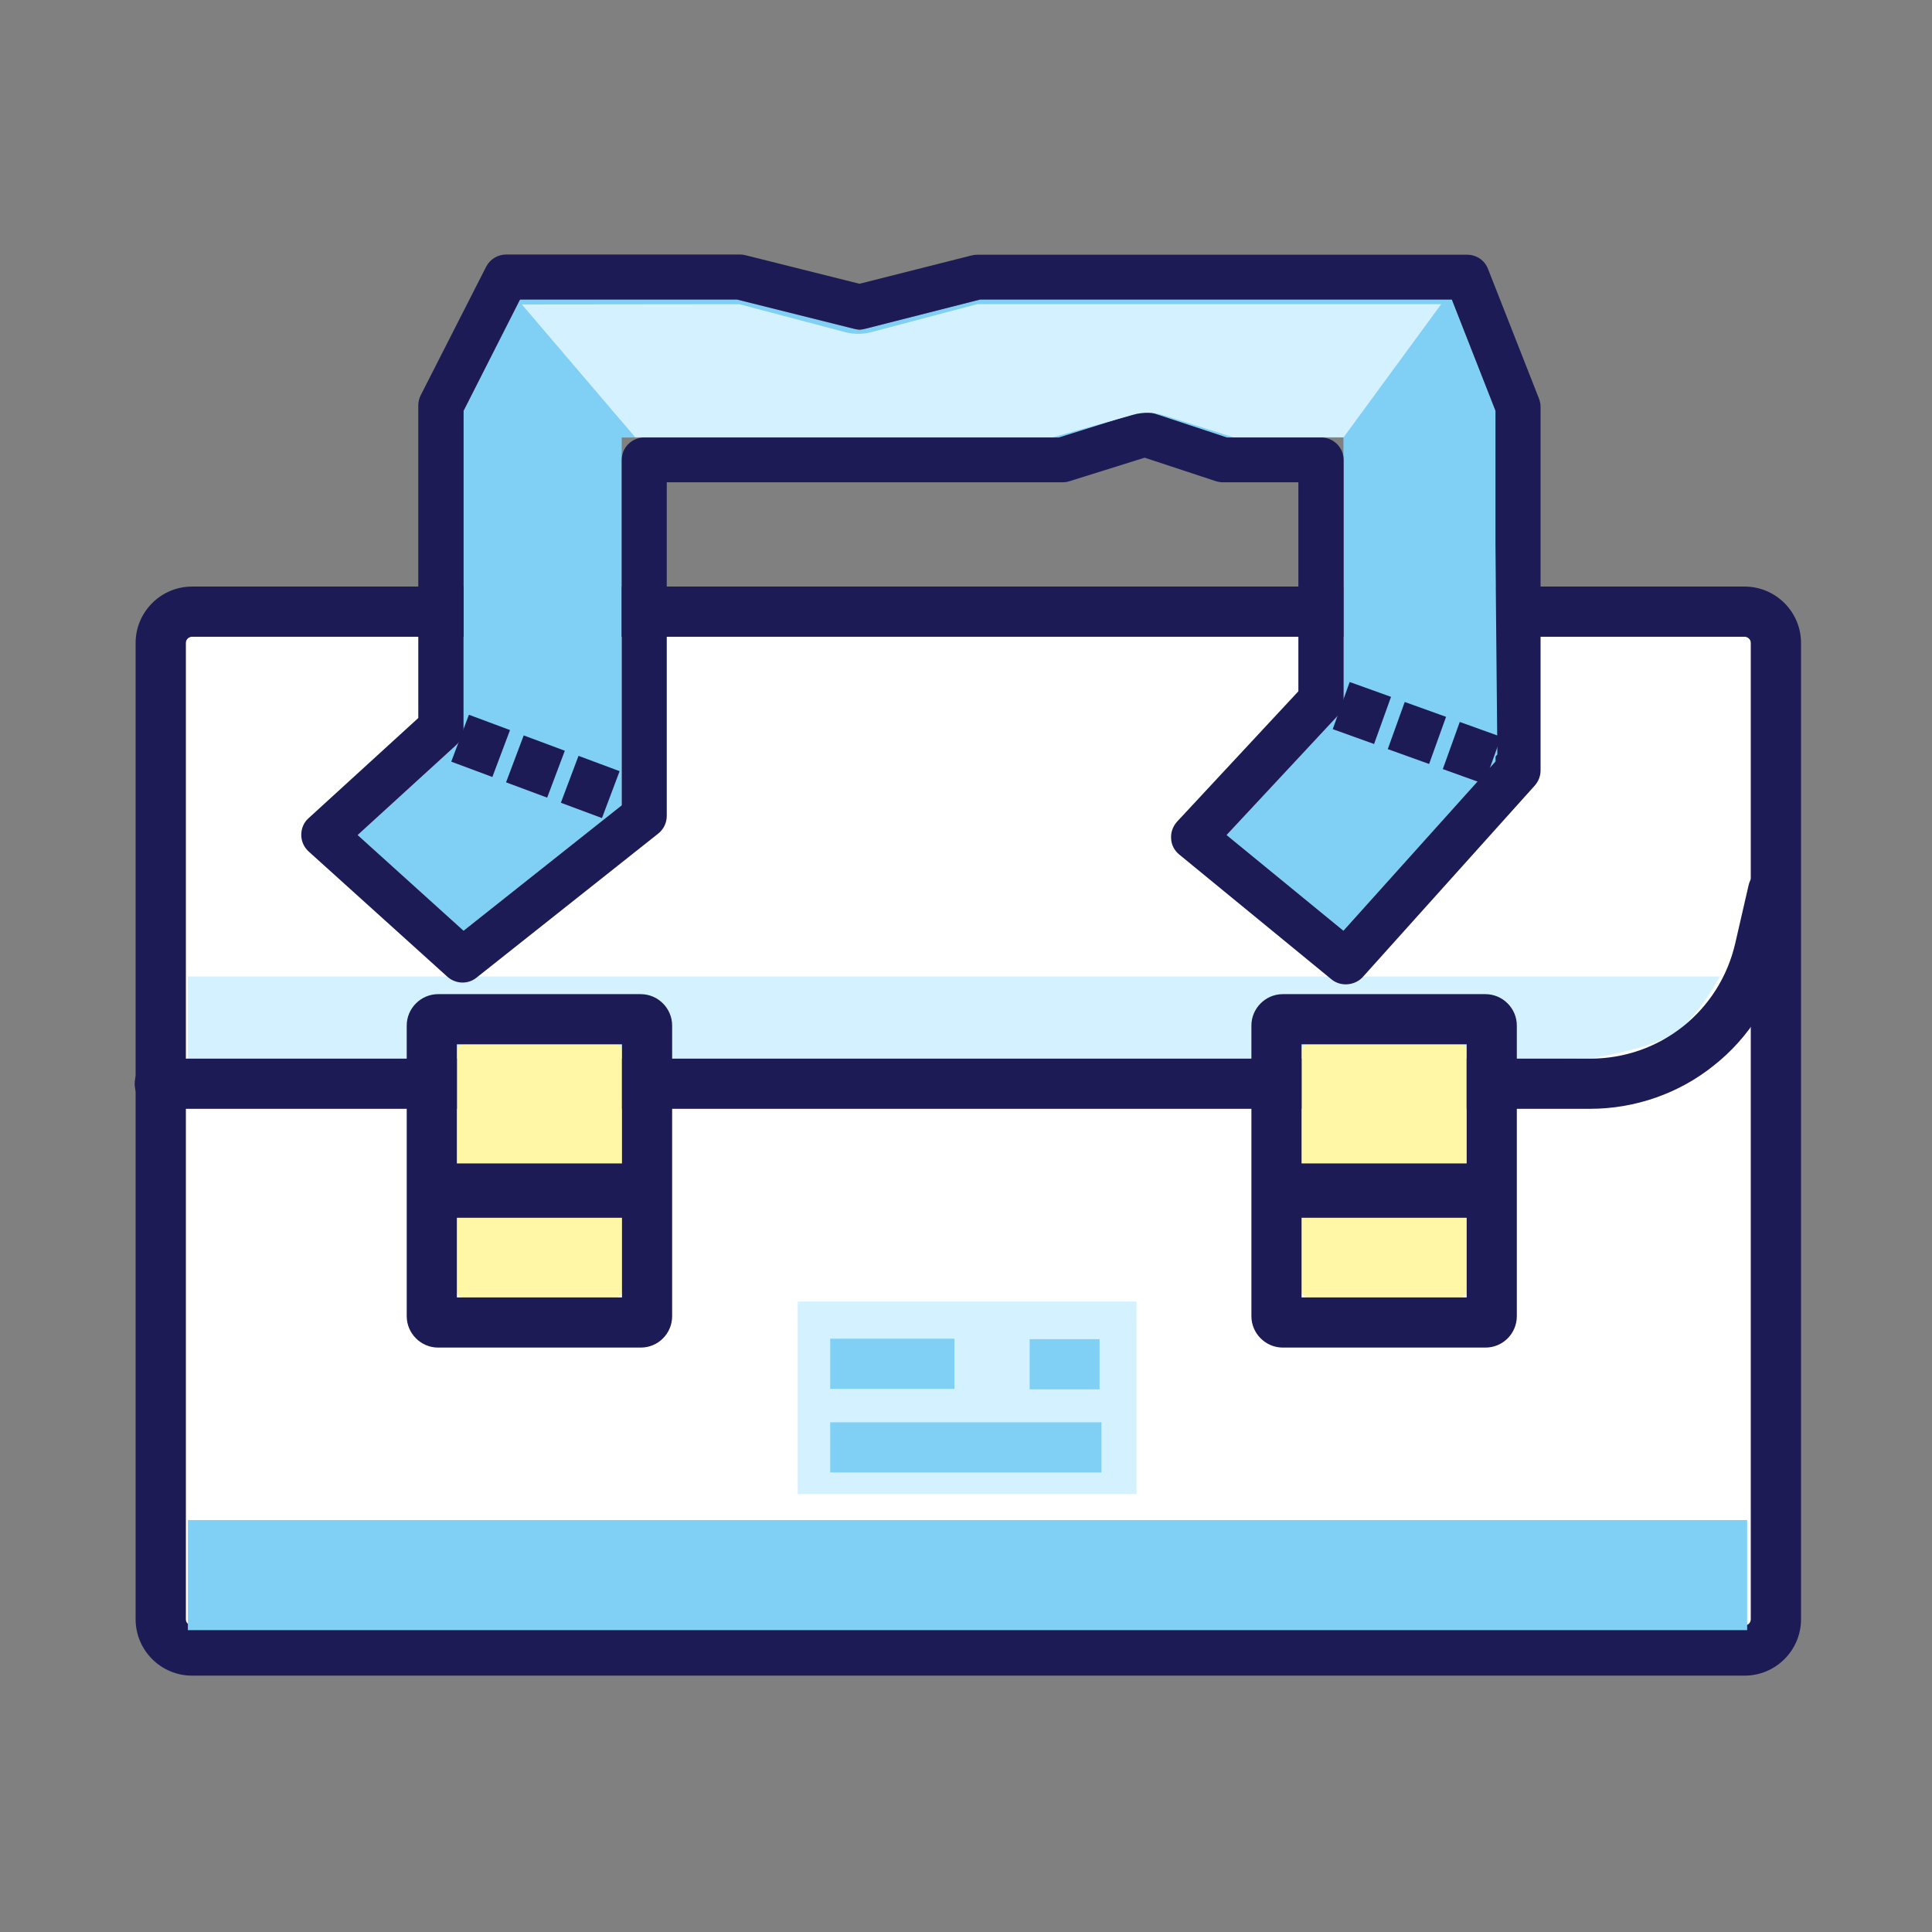 <?xml version="1.0" standalone="no"?><!DOCTYPE svg PUBLIC "-//W3C//DTD SVG 1.1//EN" "http://www.w3.org/Graphics/SVG/1.1/DTD/svg11.dtd"><svg class="icon" width="200px" height="200.00px" viewBox="0 0 1024 1024" version="1.1" xmlns="http://www.w3.org/2000/svg"><rect x="0" y="0" width="1024" height="1024" fill="#808080" stroke="none"/><path d="M101.785 337.477h822.892c1.846 0 3.323 1.477 3.323 3.323v517.415c0 1.846-1.477 3.323-3.323 3.323H101.785c-1.846 0-3.323-1.477-3.323-3.323V340.8c0-1.846 1.477-3.323 3.323-3.323z" fill="#FFFFFF" /><path d="M924.677 888.123H101.785c-16.492 0-29.908-13.415-29.908-29.908V340.8c0-16.492 13.415-29.908 29.908-29.908h822.892c16.492 0 29.908 13.415 29.908 29.908v517.415c0 16.492-13.415 29.908-29.908 29.908zM101.785 337.477c-1.846 0-3.323 1.477-3.323 3.323v517.415c0 1.846 1.477 3.323 3.323 3.323h822.892c1.846 0 3.323-1.477 3.323-3.323V340.8c0-1.846-1.477-3.323-3.323-3.323H101.785z" fill="#1C1B55" /><path d="M99.569 575.877l744.492-15.015c22.892-4.185 37.785-8.862 44.8-14.154 7.015-5.292 14.646-15.015 22.769-29.169H99.569v58.338z" fill="#D4F1FF" /><path d="M99.569 864h826.462v-58.338H99.569zM189.579 442.585l56.123-51.2V217.723l29.908-58.954h115.077l64.862 16.246 63.877-16.246h250.092l23.138 58.954v185.846l-80.615 89.723-61.908-50.708 61.908-66.585V231.877h-61.908l-43.2-14.277-45.662 14.277h-231.754v194.954l-83.815 66.462z" fill="#80CFF5" /><path d="M713.271 521.723c-2.708 0-5.415-0.862-7.631-2.708l-80.615-66.092c-2.585-2.092-4.185-5.169-4.308-8.492-0.246-3.323 0.985-6.523 3.2-8.985l64.246-69.046v-110.769h-40c-1.231 0-2.585-0.246-3.815-0.615l-37.662-12.431-40.123 12.554c-1.108 0.369-2.338 0.492-3.569 0.492h-209.6v176.862c0 3.692-1.723 7.138-4.554 9.354l-96.246 76.308c-4.554 3.692-11.077 3.446-15.508-0.492l-73.477-66.338c-2.462-2.215-3.938-5.415-3.938-8.862 0-3.323 1.354-6.646 3.938-8.862l58.092-53.046V214.769c0-1.846 0.492-3.692 1.354-5.415l34.585-67.938c2.092-4.062 6.154-6.523 10.708-6.523h123.815c0.985 0 1.969 0.123 2.954 0.369l60.431 15.138 59.446-15.015c0.985-0.246 1.969-0.369 2.954-0.369h259.692c4.923 0 9.354 2.954 11.077 7.631l26.954 68.554c0.492 1.354 0.862 2.831 0.862 4.431v192.738c0 2.954-1.108 5.785-3.077 8l-91.323 101.662c-2.215 2.338-5.538 3.692-8.862 3.692z m-63.138-79.138l61.908 50.708 80.615-89.723v-185.846l-23.138-58.954h-250.092l-60.923 15.508c-1.969 0.492-3.938 0.492-5.785 0l-62.031-15.508h-115.077l-29.908 58.954v168.369c0 3.323-1.354 6.523-3.938 8.862l-52.185 47.631 56.123 50.708 83.815-66.462V243.815c0-6.646 5.415-11.938 11.938-11.938h219.815l42.092-13.169c2.338-0.738 4.923-0.738 7.385 0.123l39.508 13.046h49.969c6.646 0 11.938 5.415 11.938 11.938v127.508c0 3.077-1.108 5.908-3.2 8.123l-58.831 63.138z m-416.369-56.492z" fill="#1C1B55" /><path d="M687.425 465.108l91.077-72.862 13.415-173.292 1.723 180.923-76.062 85.662z" fill="#80CFF5" /><path d="M326.564 436.431l-0.246-0.123 9.354-24.862 0.246 0.123-9.354 24.862z m-7.508-2.831l-21.785-8.123 9.354-24.862 21.785 8.123-9.354 24.862z m-29.046-10.831l-21.785-8.123 9.354-24.862 21.785 8.123-9.354 24.862z m-29.046-10.954l-21.785-8.123 9.354-24.862 21.785 8.123-9.354 24.862zM786.625 415.508l-21.908-7.877 8.985-24.985 21.908 7.877-8.985 24.985z m-29.169-10.585l-21.908-7.877 8.985-24.985 21.908 7.877-8.985 24.985z m-29.169-10.585l-21.908-7.877 8.985-24.985 21.908 7.877-8.985 24.985z" fill="#1C1B55" /><path d="M276.594 161.354l60.062 70.4h221.415l42.585-11.938c5.169-1.477 10.708-1.354 15.877 0.246l37.169 11.692h58.462l51.692-70.523h-246.031l-55.877 14.769c-4.677 1.231-9.477 1.231-14.154 0l-55.877-14.769-115.323 0.123z" fill="#D4F1FF" /><path d="M842.831 587.692h-758.154c-7.385 0-13.292-5.908-13.292-13.292s5.908-13.292 13.292-13.292h758.154c37.046 0 68.677-25.231 76.923-61.292l7.015-30.523c1.6-7.138 8.738-11.569 15.877-9.969 7.138 1.6 11.569 8.738 9.969 15.877l-7.015 30.523c-5.292 23.138-18.462 44.185-37.169 58.954-18.462 14.892-41.846 23.015-65.6 23.015z" fill="#1C1B55" /><path d="M245.479 553.505h80.862c1.846 0 3.323 1.477 3.323 3.323v127.508c0 1.846-1.477 3.323-3.323 3.323h-80.862c-1.846 0-3.323-1.477-3.323-3.323v-127.508c0-1.846 1.477-3.323 3.323-3.323z" fill="#FFF7A6" /><path d="M339.633 714.244h-107.446c-9.108 0-16.615-7.508-16.615-16.615v-154.092c0-9.108 7.508-16.615 16.615-16.615h107.446c9.108 0 16.615 7.508 16.615 16.615v154.092c0 9.108-7.385 16.615-16.615 16.615z m-97.477-26.585h87.508v-134.154h-87.508v134.154z" fill="#1C1B55" /><path d="M231.079 631.044h101.046" fill="#FFF7A6" /><path d="M339.387 645.444h-115.569v-28.8h115.569v28.8z m-101.169-14.4h86.646-86.646z" fill="#1C1B55" /><path d="M693.179 553.505h80.862c1.846 0 3.323 1.477 3.323 3.323v127.508c0 1.846-1.477 3.323-3.323 3.323h-80.862c-1.846 0-3.323-1.477-3.323-3.323v-127.508c0-1.846 1.477-3.323 3.323-3.323z" fill="#FFF7A6" /><path d="M787.333 714.244h-107.446c-9.108 0-16.615-7.508-16.615-16.615v-154.092c0-9.108 7.508-16.615 16.615-16.615h107.446c9.108 0 16.615 7.508 16.615 16.615v154.092c0 9.108-7.385 16.615-16.615 16.615z m-97.477-26.585h87.508v-134.154h-87.508v134.154z" fill="#1C1B55" /><path d="M678.779 631.044h101.046" fill="#FFF7A6" /><path d="M787.087 645.444h-115.446v-28.8h115.446v28.8z m-101.169-14.4h86.646-86.646z" fill="#1C1B55" /><path d="M422.793 689.844h179.569v102.031h-179.569z" fill="#D4F1FF" /><path d="M440.023 722.828h65.846M440.023 709.536h65.846v26.585h-65.846zM545.746 723.074h37.046M545.746 709.782h37.046v26.585h-37.046z" fill="#80CFF5" /><path d="M440.023 767.136h143.754M440.023 753.844h143.754v26.585h-143.754z" fill="#80CFF5" /></svg>